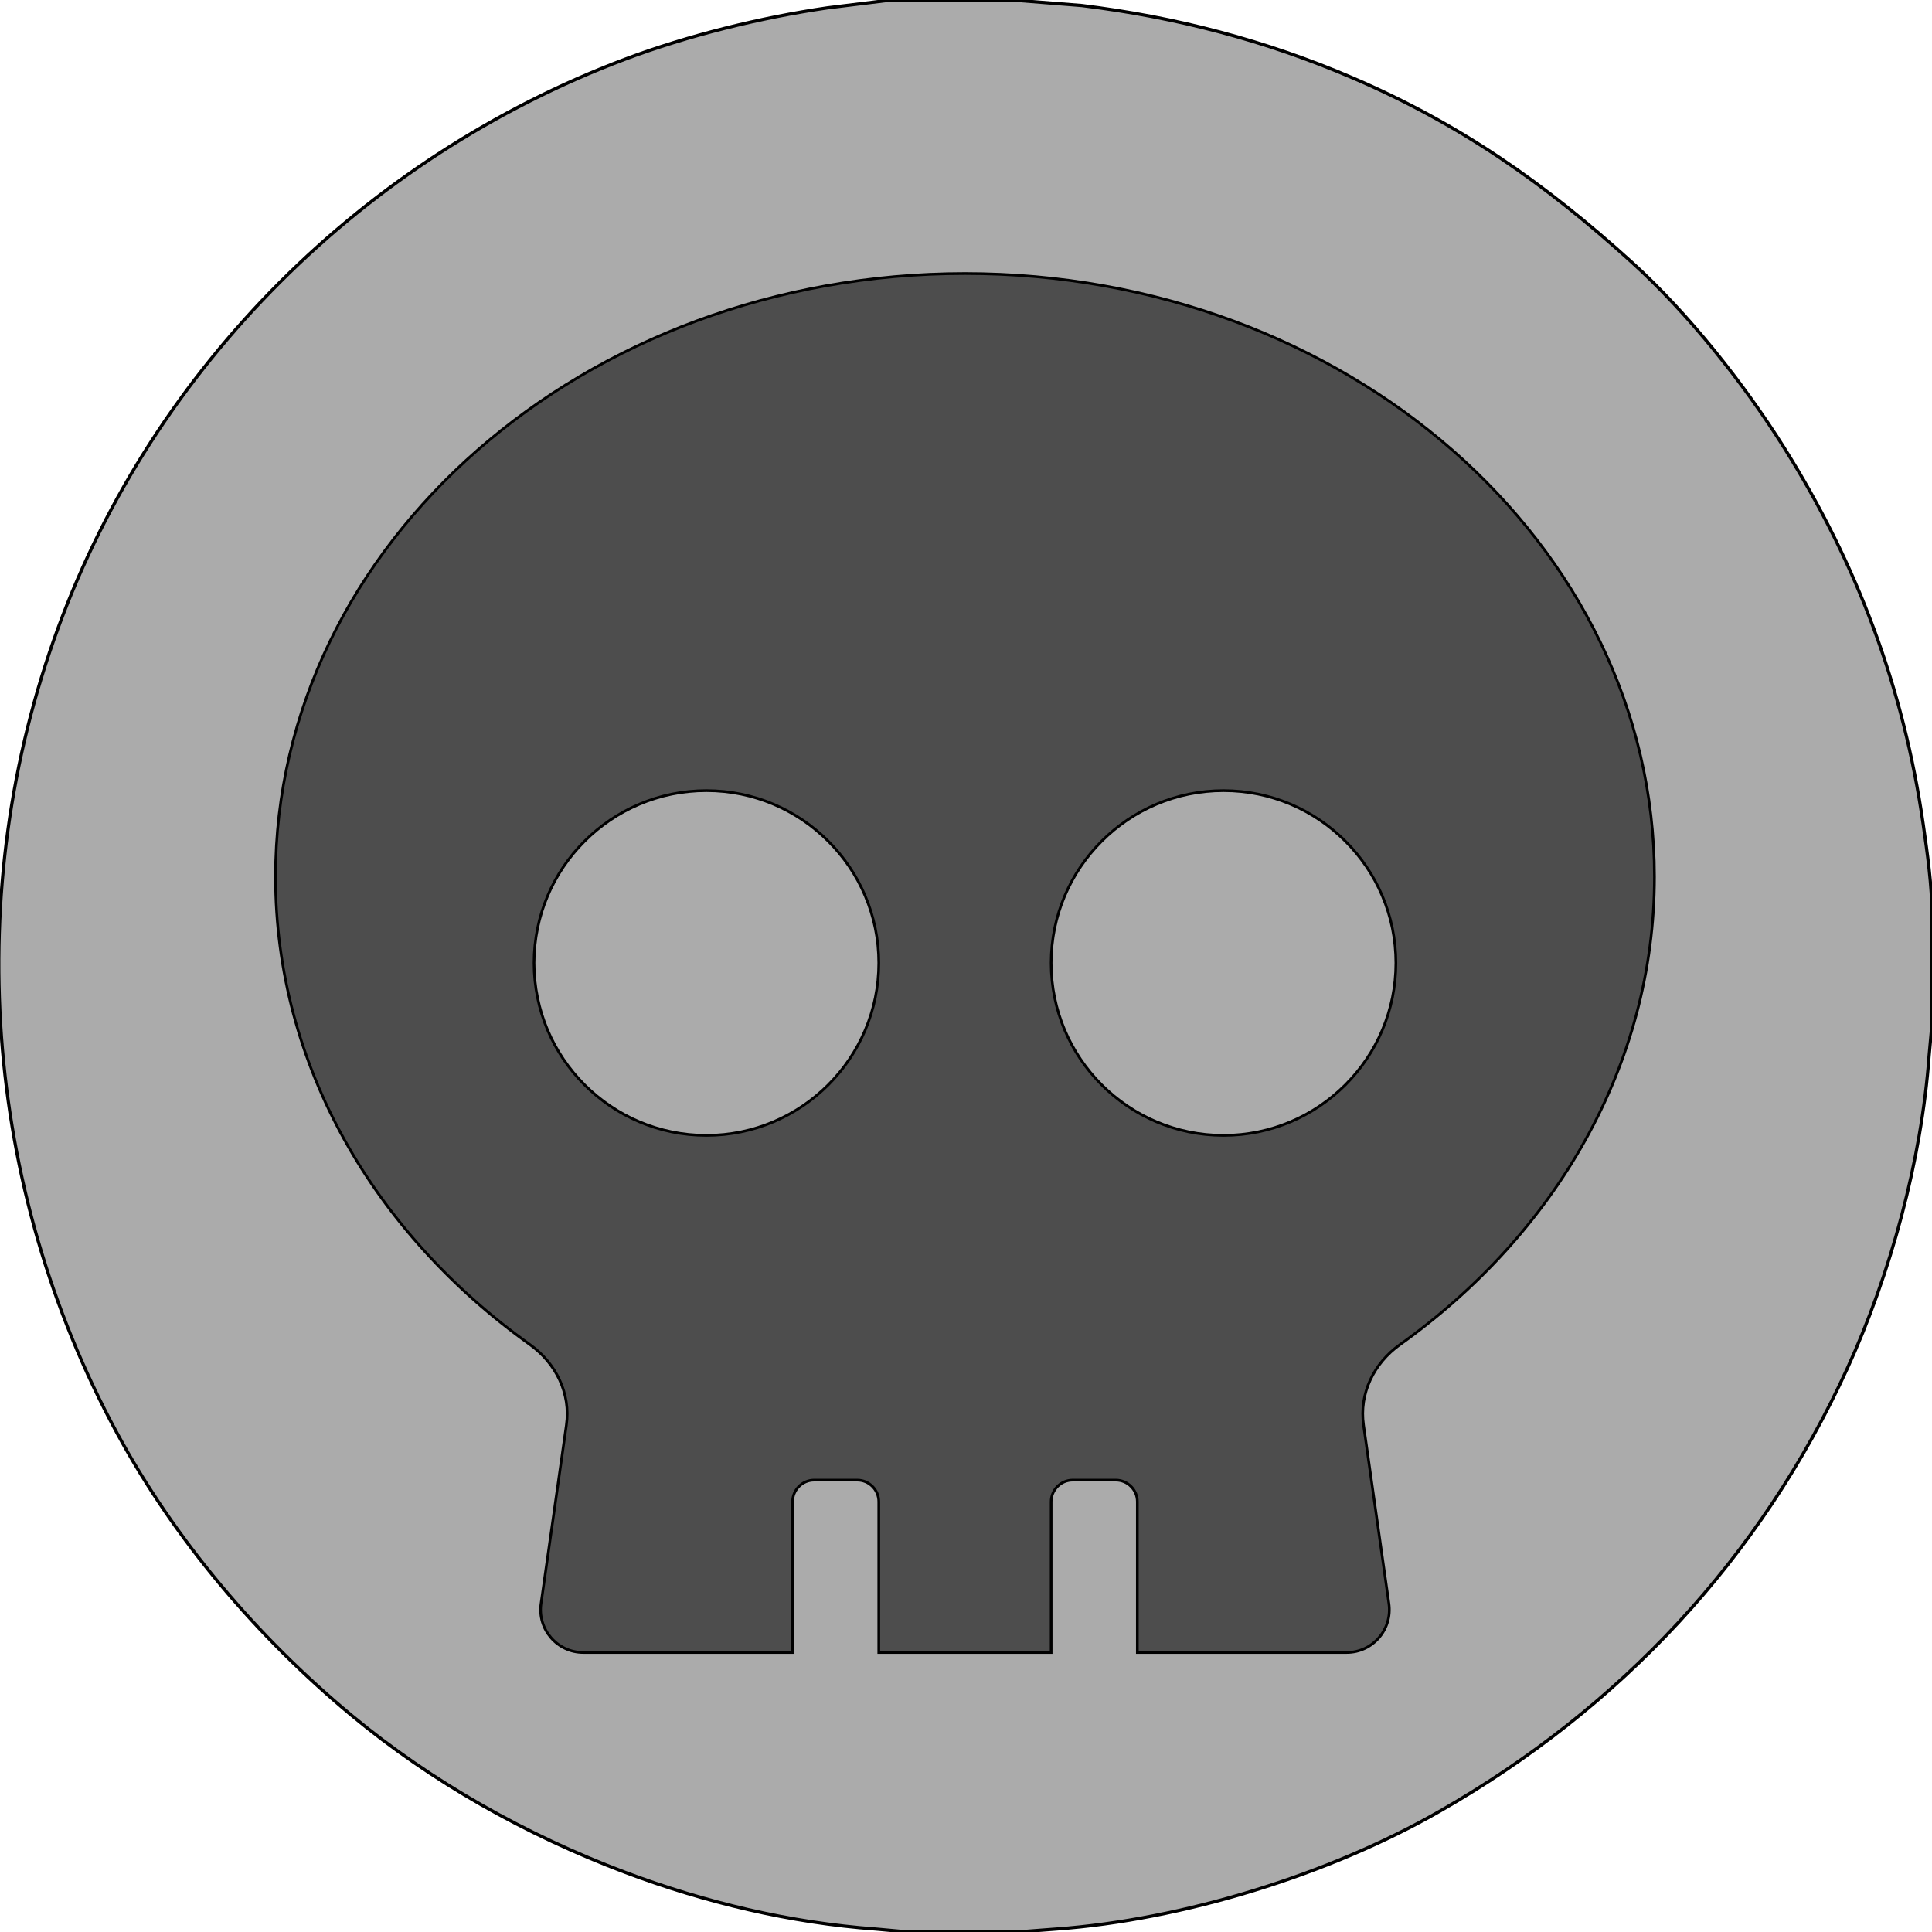 <?xml version="1.0" encoding="UTF-8" standalone="no"?>
<svg
        width="169.348mm"
        height="169.348mm"
        viewBox="0 0 600 600"
        version="1.1"
        id="svg1"
        sodipodi:docname="B.svg"
        inkscape:export-filename="B.svg"
        inkscape:export-xdpi="96"
        inkscape:export-ydpi="96"
        xmlns:inkscape="http://www.inkscape.org/namespaces/inkscape"
        xmlns:sodipodi="http://sodipodi.sourceforge.net/DTD/sodipodi-0.dtd"
        xmlns="http://www.w3.org/2000/svg">
  <defs
          id="defs1"/>
  <sodipodi:namedview
          id="namedview1"
          pagecolor="#505050"
          bordercolor="#eeeeee"
          borderopacity="1"
          inkscape:showpageshadow="0"
          inkscape:pageopacity="0"
          inkscape:pagecheckerboard="0"
          inkscape:deskcolor="#505050"
          inkscape:document-units="mm">
    <inkscape:page
            x="0"
            y="0"
            width="600"
            height="600"
            id="page2"
            margin="0"
            bleed="0"/>
  </sodipodi:namedview>
  <path
          id="Selection"
          fill="none"
          stroke="#000000"
          stroke-width="1"
          d="m 275,0.21 c 0,0 42,0 42,0 0,0 19,1.51 19,1.51 29.13,3.58 56.99,10.83 84,22.43 33.64,14.45 59.89,32.91 86.91,57.41 17.38,15.76 34.67,37.56 47.14,57.44 22.78,36.31 37.1,74.56 43.22,117 1.28,8.88 2.72,19.08 2.73,28 0,0 0,34 0,34 0,0 -0.91,10 -0.91,10 -2.36,32.29 -11.93,67.59 -25.4,97 -27.01,58.98 -70.49,105.42 -126.69,137.57 -34.3,19.63 -79.56,33.64 -119,36.52 0,0 -12,0.91 -12,0.91 0,0 -34,0 -34,0 0,0 -10,-0.91 -10,-0.91 -26.57,-1.94 -53.09,-8.27 -78,-17.67 C 163.49,569.9 134.12,553.46 109,532.57 79.87,508.33 54.41,478.39 36.31,445 -5.08,368.65 -11.86,276.57 18.05,195 47.85,113.75 113.21,48.92 194,18.42 213.55,11.04 236.32,5.43 257,2.43 Z"
          style="display:inline;fill:#ababab;fill-opacity:1"/>
  <path
          d="m 299.679,84.945 c -118.269,0 -214.123,83.893 -214.123,187.358 0,58.633 30.864,110.909 79.041,145.286 8.03,5.771 12.714,15.139 11.292,25.009 l -7.862,55.371 c -1.171,8.03 5.019,15.223 13.132,15.223 h 64.99 v -46.839 c 0,-3.68 3.011,-6.691 6.691,-6.691 h 13.383 c 3.68,0 6.691,3.011 6.691,6.691 v 46.839 h 53.531 v -46.839 c 0,-3.68 3.011,-6.691 6.691,-6.691 h 13.383 c 3.68,0 6.691,3.011 6.691,6.691 v 46.839 h 64.99 c 8.113,0 14.303,-7.193 13.132,-15.223 l -7.862,-55.371 c -1.422,-9.786 3.178,-19.238 11.292,-25.009 48.178,-34.377 79.041,-86.653 79.041,-145.286 0,-103.465 -95.853,-187.358 -214.123,-187.358 z M 219.383,352.599 c -29.526,0 -53.531,-24.005 -53.531,-53.531 0,-29.526 24.005,-53.531 53.531,-53.531 29.526,0 53.531,24.005 53.531,53.531 0,29.526 -24.005,53.531 -53.531,53.531 z m 160.592,0 c -29.526,0 -53.531,-24.005 -53.531,-53.531 0,-29.526 24.005,-53.531 53.531,-53.531 29.526,0 53.531,24.005 53.531,53.531 0,29.526 -24.005,53.531 -53.531,53.531 z"
          id="path1"
          style="fill:#4d4d4d;fill-opacity:1;stroke:#000000;stroke-width:0.836;stroke-opacity:1"/>
</svg>
